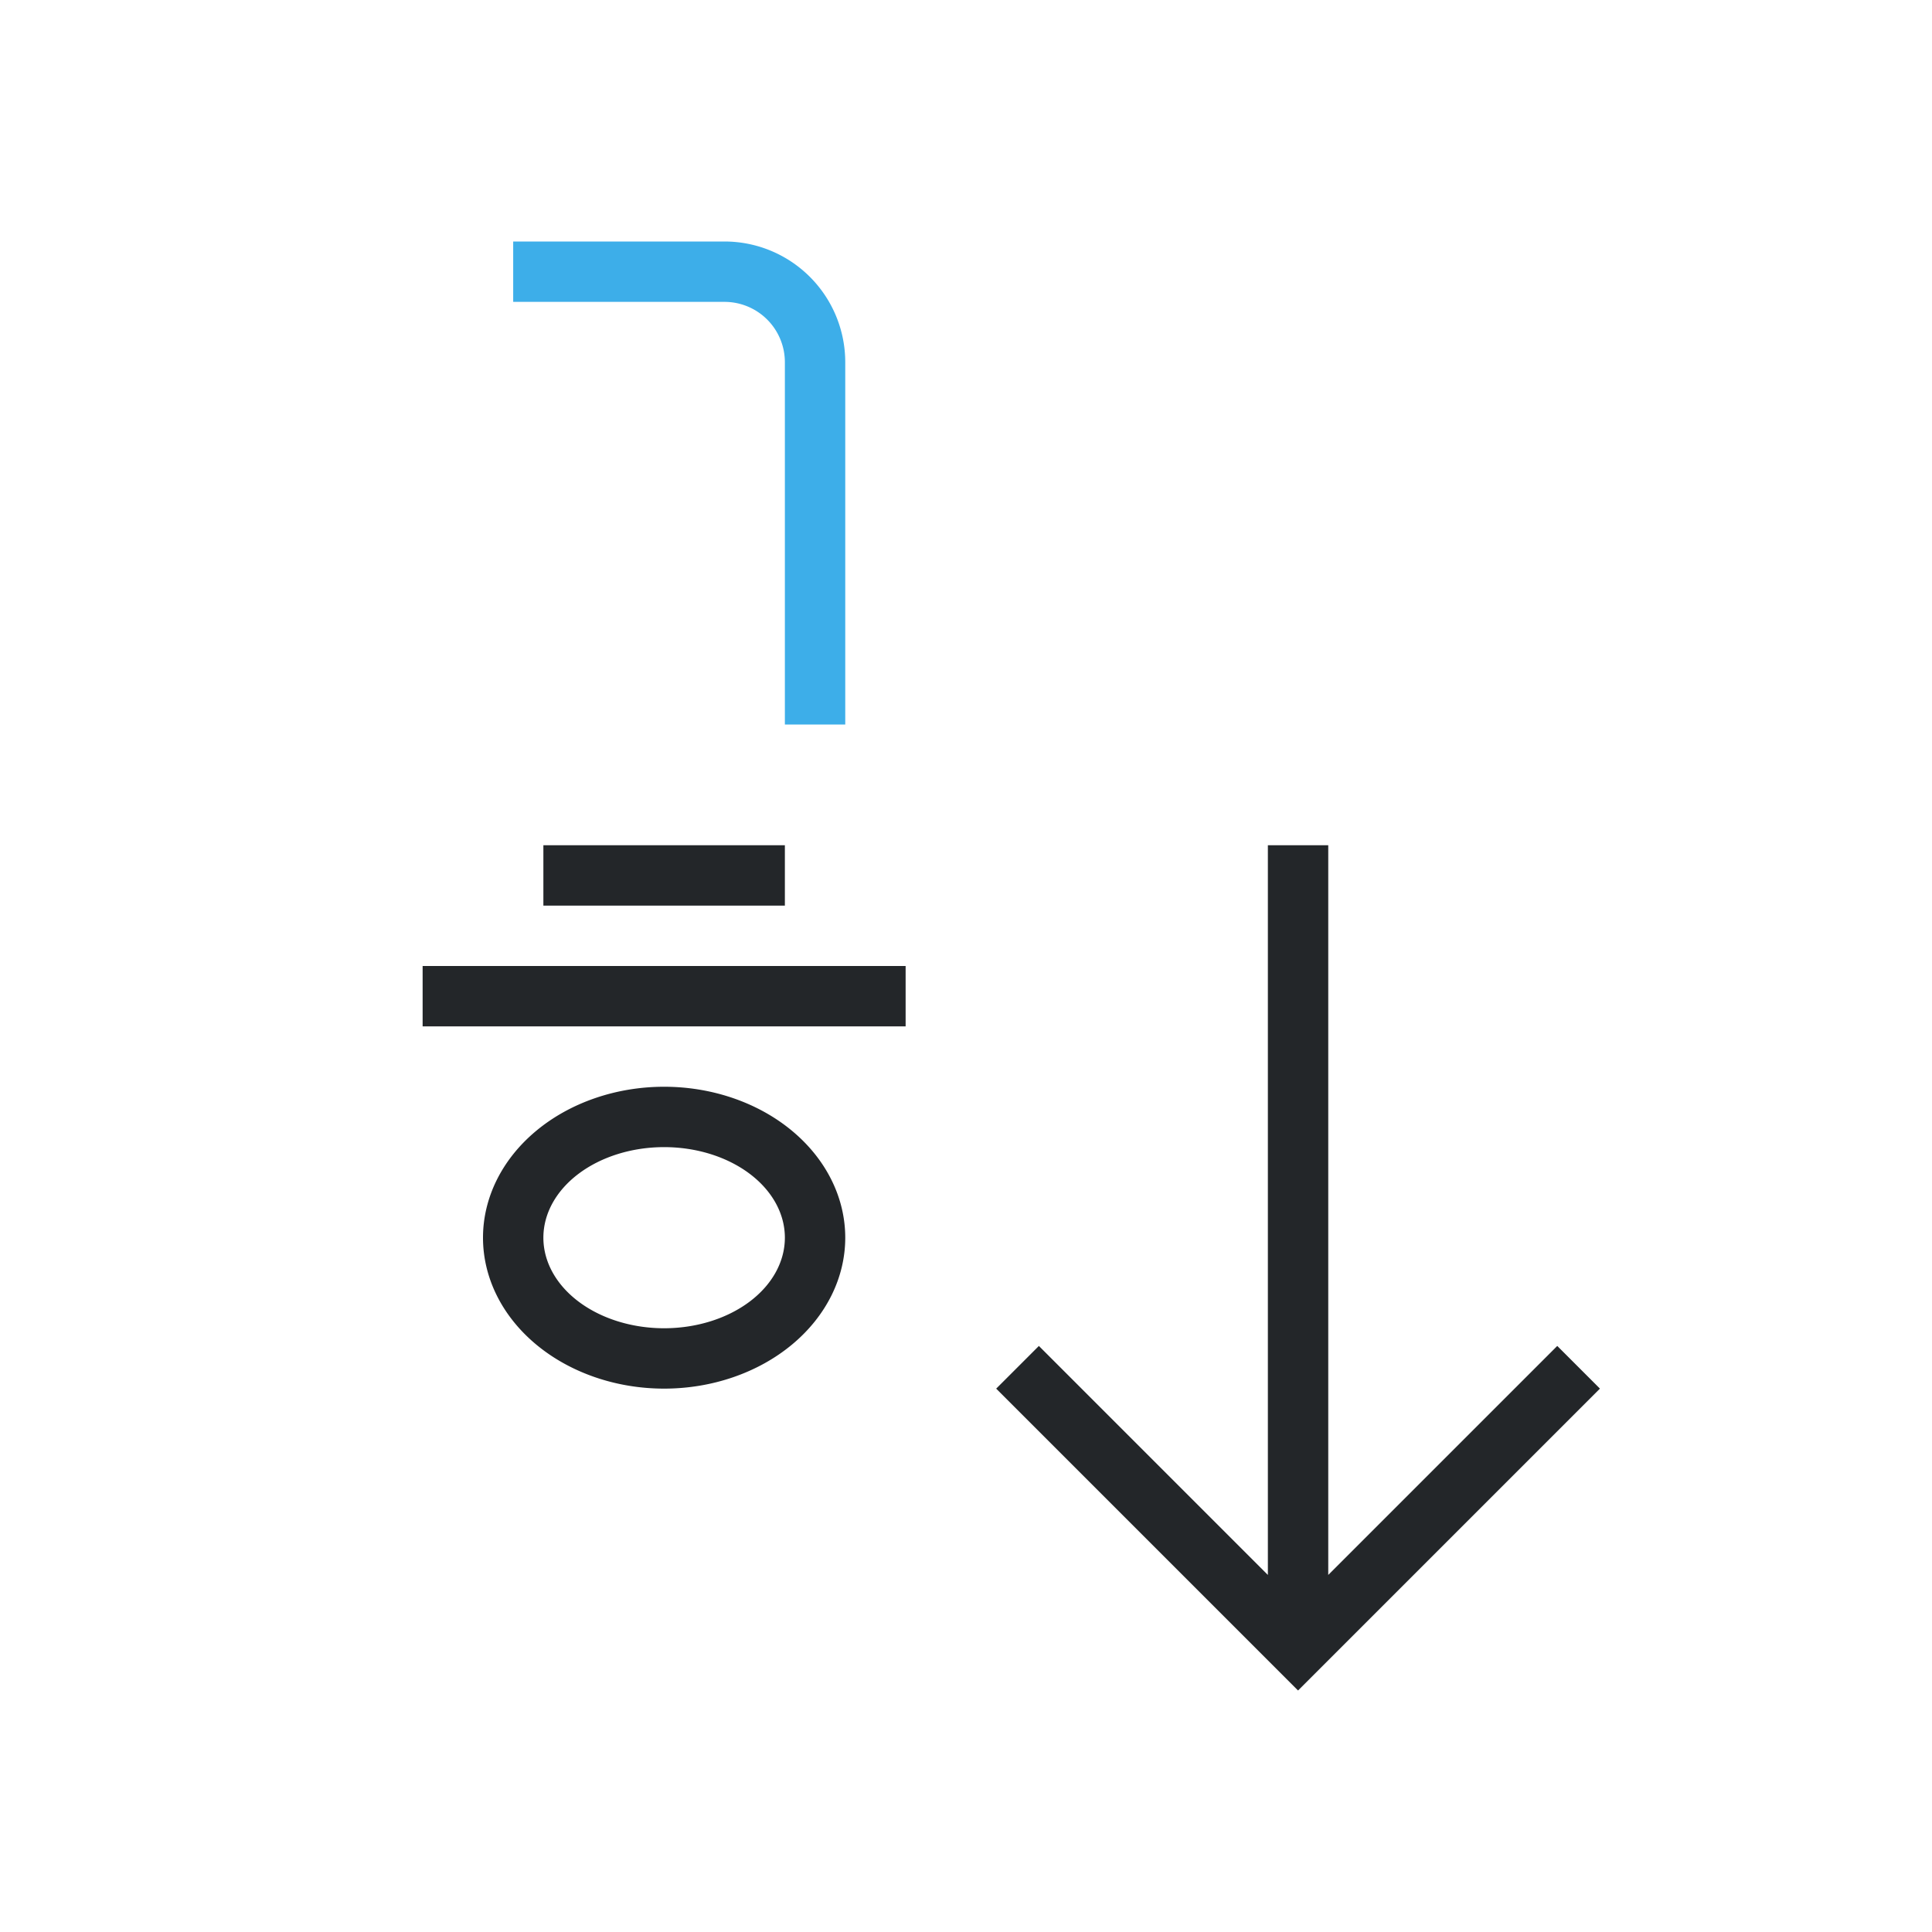 <svg viewBox="0 0 32 32" xmlns="http://www.w3.org/2000/svg"><path d="m9 14v1h4v-1zm-2 2v1h8v-1zm4 2a3 2.5 0 0 0 -3 2.5 3 2.5 0 0 0 3 2.5 3 2.5 0 0 0 3-2.5 3 2.5 0 0 0 -3-2.5zm0 1a2 1.5 0 0 1 2 1.5 2 1.5 0 0 1 -2 1.5 2 1.5 0 0 1 -2-1.5 2 1.5 0 0 1 2-1.5z" fill="#232629"/><path d="m8.5 4v1h3.5a1 1 0 0 1 1 1v6h1v-6a2 2 0 0 0 -2-2z" fill="#3daee9"/><path d="m21 14v12.086l-3.793-3.793-.707.707 4 4 1 1 1-1 4-4-.707-.707-3.793 3.793v-12.086z" fill="#232629"/></svg>